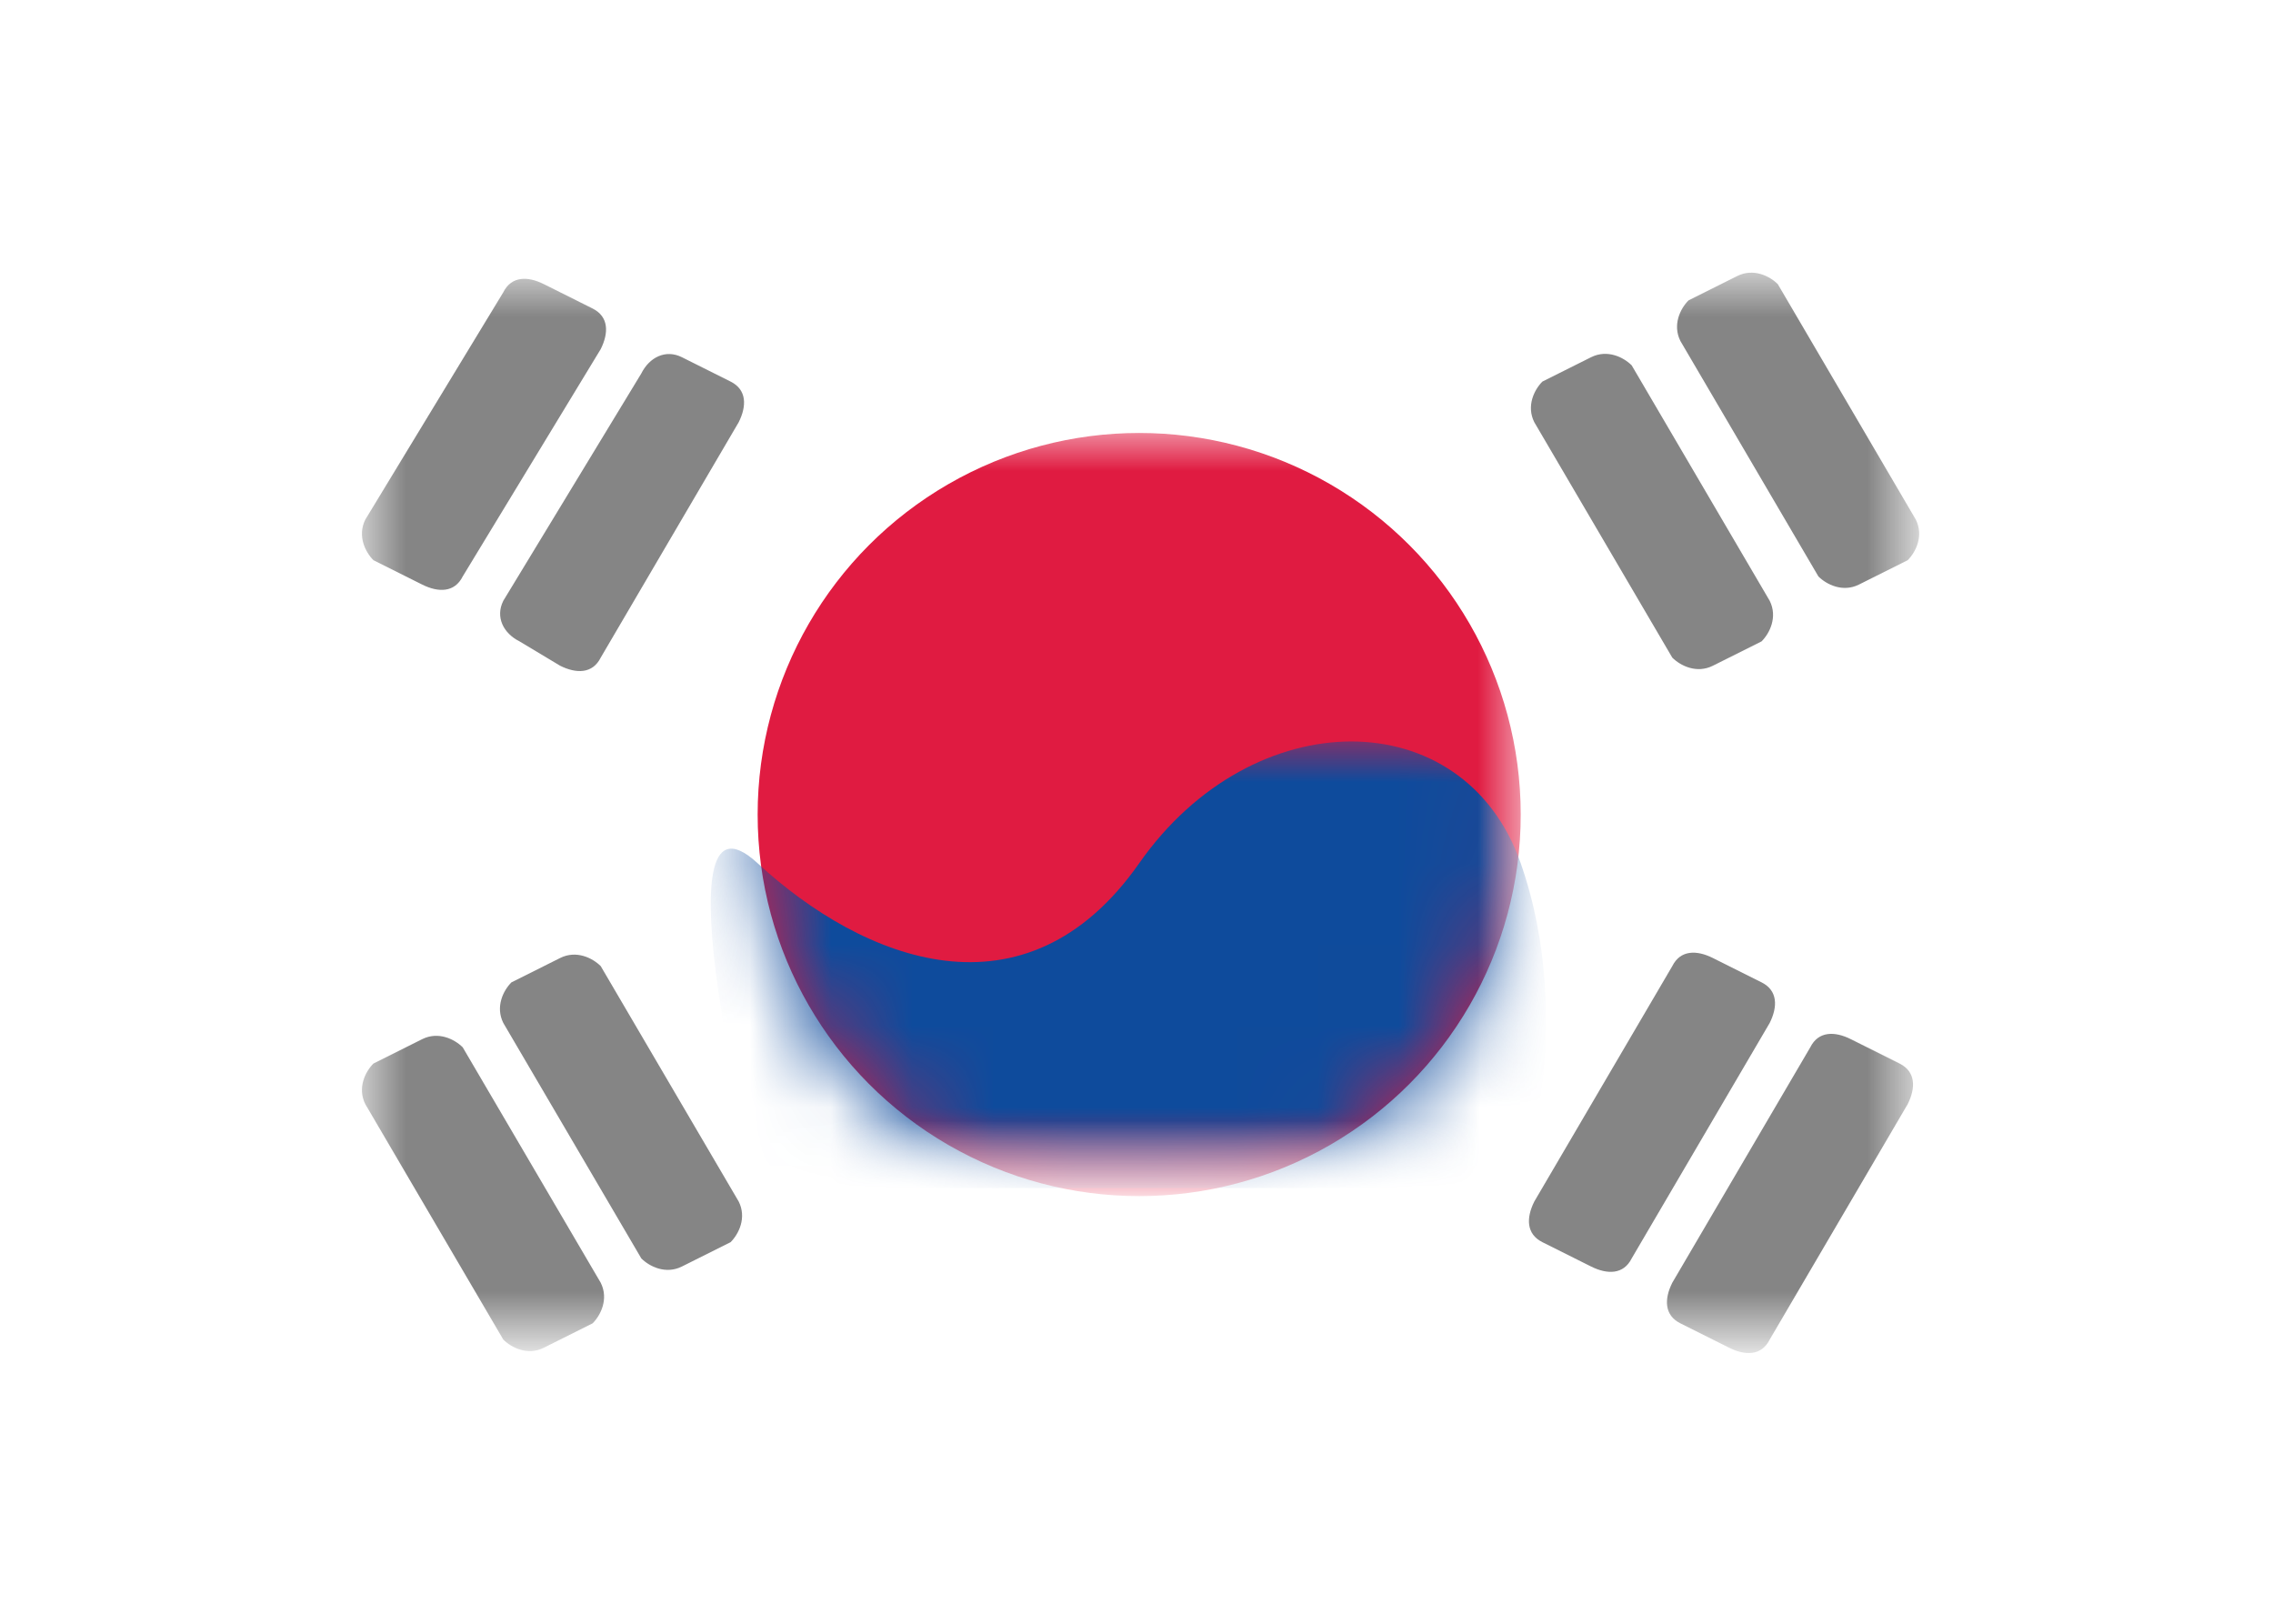 <?xml version="1.0" encoding="utf-8"?>
<!-- Generator: Adobe Illustrator 23.0.3, SVG Export Plug-In . SVG Version: 6.00 Build 0)  -->
<svg width="28px" height="20px" version="1.1" id="Ebene_1" xmlns="http://www.w3.org/2000/svg" xmlns:xlink="http://www.w3.org/1999/xlink" x="0px" y="0px"
	 viewBox="0 0 28 20" style="enable-background:new 0 0 28 20;" xml:space="preserve">
<style type="text/css">
	.st0{fill:#FFFFFF;}
	.st1{filter:url(#Adobe_OpacityMaskFilter);}
	.st2{fill-rule:evenodd;clip-rule:evenodd;fill:#FFFFFF;}
	.st3{mask:url(#mask-2_1_);}
	.st4{fill-rule:evenodd;clip-rule:evenodd;fill:#E01B41;}
	.st5{filter:url(#Adobe_OpacityMaskFilter_1_);}
	.st6{mask:url(#mask-4_1_);fill-rule:evenodd;clip-rule:evenodd;fill:#0E4B9C;}
	.st7{filter:url(#Adobe_OpacityMaskFilter_2_);}
	.st8{opacity:0.75;mask:url(#mask-2_2_);fill-rule:evenodd;clip-rule:evenodd;fill:#262626;enable-background:new    ;}
</style>
<title>icon/flags/KR</title>
<desc>Created with Sketch.</desc>
<g>
	<g>
		<path class="st0" d="M2,0H26c1.1,0,2,0.9,2,2.1v15.9c0,1.1-0.9,2.1-2,2.1H2c-1.1,0-2-0.9-2-2.1V2.1C0,0.9,0.9,0,2,0z"/>
		<defs>
			<filter id="Adobe_OpacityMaskFilter" filterUnits="userSpaceOnUse" x="8.7" y="5.3" width="10.2" height="9.3">
				<feColorMatrix  type="matrix" values="1 0 0 0 0  0 1 0 0 0  0 0 1 0 0  0 0 0 1 0"/>
			</filter>
		</defs>
		<mask maskUnits="userSpaceOnUse" x="8.7" y="5.3" width="10.2" height="9.3" id="mask-2_1_">
			<g class="st1">
				<path id="path-1_1_" class="st2" d="M2,0h24c1.1,0,2,0.9,2,2v16c0,1.1-0.9,2-2,2H2c-1.1,0-2-0.9-2-2V2C0,0.9,0.9,0,2,0z"/>
			</g>
		</mask>
		<g id="Oval-9" class="st3">
			<g transform="translate(9.333, 5.333)">
				<g id="Mask">
					<circle class="st4" cx="4.7" cy="4.7" r="4.7"/>
				</g>
				<defs>
					<filter id="Adobe_OpacityMaskFilter_1_" filterUnits="userSpaceOnUse" x="-0.6" y="3.8" width="10.2" height="5.5">
						<feColorMatrix  type="matrix" values="1 0 0 0 0  0 1 0 0 0  0 0 1 0 0  0 0 0 1 0"/>
					</filter>
				</defs>
				<mask maskUnits="userSpaceOnUse" x="-0.6" y="3.8" width="10.2" height="5.5" id="mask-4_1_">
					<g class="st5">
						<circle id="path-3_1_" class="st2" cx="4.7" cy="4.7" r="4.7"/>
					</g>
				</mask>
				<path id="Rectangle-277" class="st6" d="M0,5.3c1.3,1.2,3.3,2,4.7,0s4-2,4.7,0c0.7,2,0,4,0,4H0C0,9.3-1.3,4.1,0,5.3z"/>
			</g>
		</g>
		<defs>
			<filter id="Adobe_OpacityMaskFilter_2_" filterUnits="userSpaceOnUse" x="4.5" y="3.4" width="19.1" height="13.2">
				<feColorMatrix  type="matrix" values="1 0 0 0 0  0 1 0 0 0  0 0 1 0 0  0 0 0 1 0"/>
			</filter>
		</defs>
		<mask maskUnits="userSpaceOnUse" x="4.5" y="3.4" width="19.1" height="13.2" id="mask-2_2_">
			<g class="st7">
				<path id="path-1_2_" class="st2" d="M2,0h24c1.1,0,2,0.9,2,2v16c0,1.1-0.9,2-2,2H2c-1.1,0-2-0.9-2-2V2C0,0.9,0.9,0,2,0z"/>
			</g>
		</mask>
		<path id="Rectangle-278" class="st8" d="M18.9,5.2c-0.1-0.2,0-0.4,0.1-0.5l0.6-0.3c0.2-0.1,0.4,0,0.5,0.1l1.7,2.9
			c0.1,0.2,0,0.4-0.1,0.5l-0.6,0.3c-0.2,0.1-0.4,0-0.5-0.1L18.9,5.2z M20.7,4.2c-0.1-0.2,0-0.4,0.1-0.5l0.6-0.3
			c0.2-0.1,0.4,0,0.5,0.1l1.7,2.9c0.1,0.2,0,0.4-0.1,0.5l-0.6,0.3c-0.2,0.1-0.4,0-0.5-0.1L20.7,4.2z M4.5,13.6
			c-0.1-0.2,0-0.4,0.1-0.5l0.6-0.3c0.2-0.1,0.4,0,0.5,0.1l1.7,2.9c0.1,0.2,0,0.4-0.1,0.5l-0.6,0.3c-0.2,0.1-0.4,0-0.5-0.1L4.5,13.6z
			 M6.2,12.6c-0.1-0.2,0-0.4,0.1-0.5l0.6-0.3c0.2-0.1,0.4,0,0.5,0.1l1.7,2.9c0.1,0.2,0,0.4-0.1,0.5l-0.6,0.3c-0.2,0.1-0.4,0-0.5-0.1
			L6.2,12.6z M20.6,11.9c0.1-0.2,0.3-0.2,0.5-0.1l0.6,0.3c0.2,0.1,0.2,0.3,0.1,0.5l-1.7,2.9c-0.1,0.2-0.3,0.2-0.5,0.1l-0.6-0.3
			c-0.2-0.1-0.2-0.3-0.1-0.5L20.6,11.9z M22.3,12.9c0.1-0.2,0.3-0.2,0.5-0.1l0.6,0.3c0.2,0.1,0.2,0.3,0.1,0.5l-1.7,2.9
			c-0.1,0.2-0.3,0.2-0.5,0.1l-0.6-0.3c-0.2-0.1-0.2-0.3-0.1-0.5L22.3,12.9z M6.2,3.6c0.1-0.2,0.3-0.2,0.5-0.1l0.6,0.3
			c0.2,0.1,0.2,0.3,0.1,0.5L5.7,7.1C5.6,7.3,5.4,7.3,5.2,7.2L4.6,6.9C4.5,6.8,4.4,6.6,4.5,6.4L6.2,3.6z M7.9,4.6
			C8,4.4,8.2,4.3,8.4,4.4l0.6,0.3c0.2,0.1,0.2,0.3,0.1,0.5L7.4,8.1C7.3,8.3,7.1,8.3,6.9,8.2L6.4,7.9C6.2,7.8,6.1,7.6,6.2,7.4
			L7.9,4.6z"/>
	</g>
</g>
</svg>
